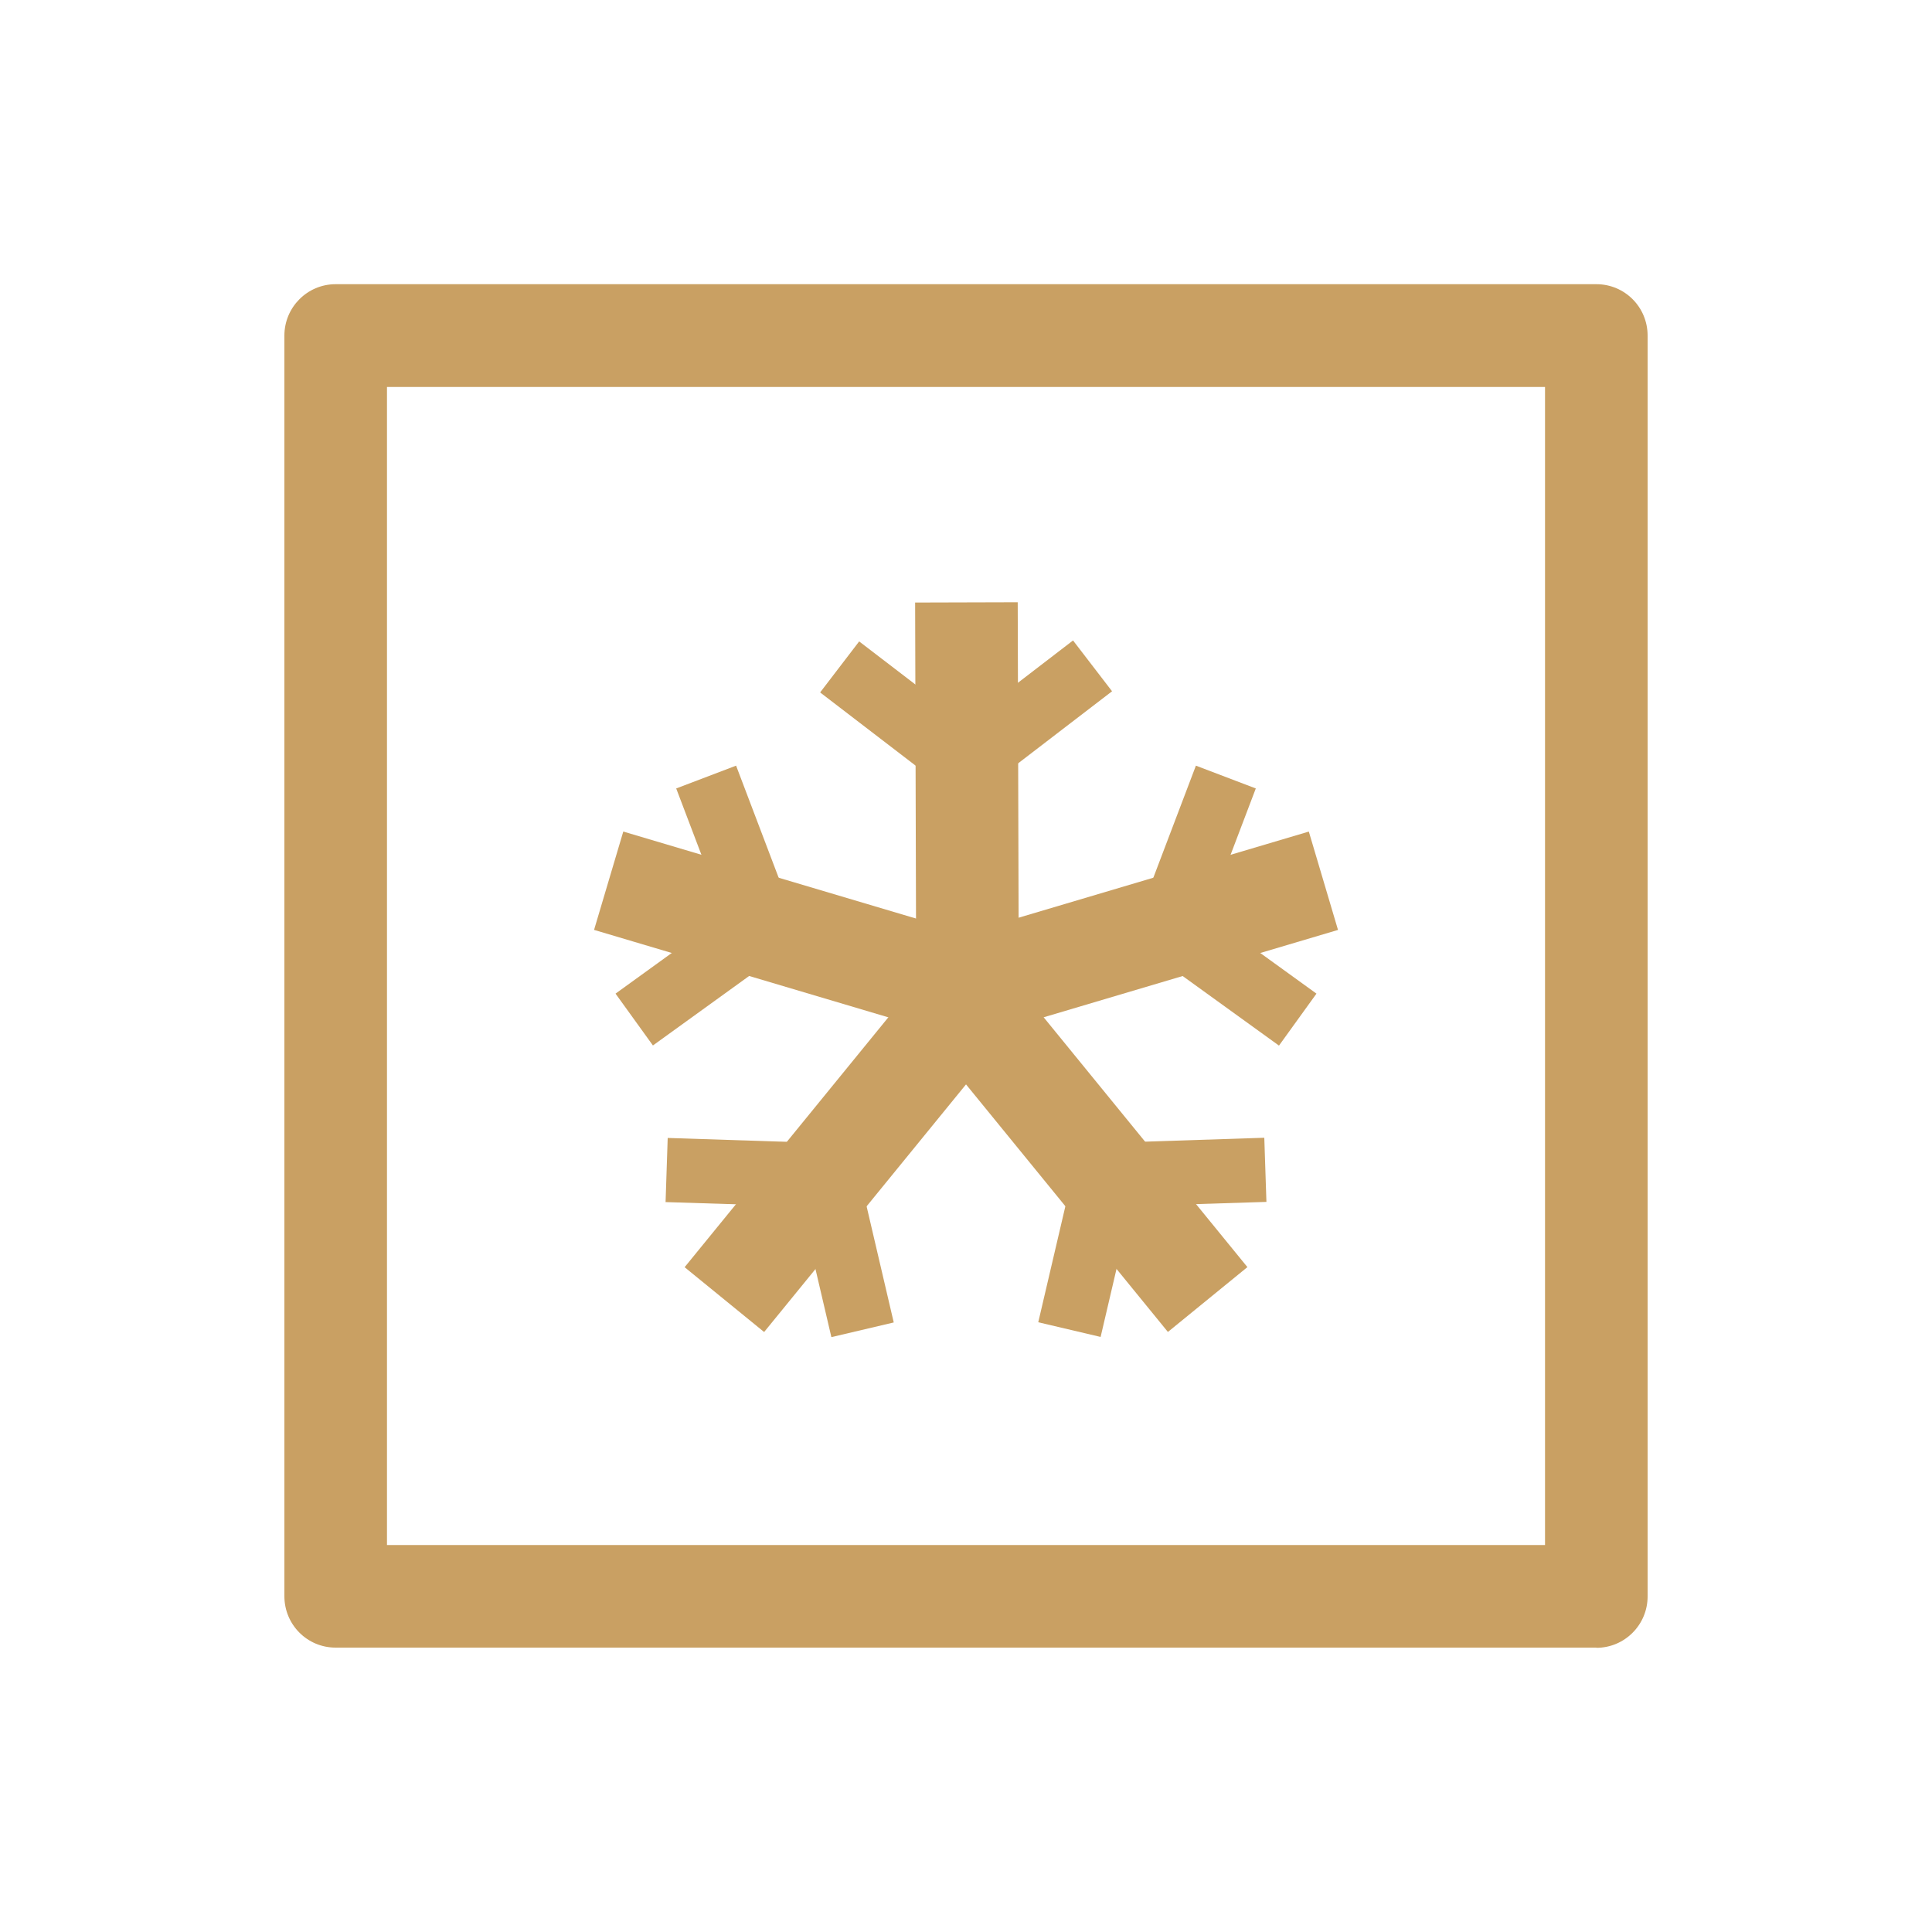 <?xml version="1.0" encoding="UTF-8"?><svg id="_圖層_2" xmlns="http://www.w3.org/2000/svg" viewBox="0 0 100 100"><defs><style>.cls-1{fill:none;}.cls-2{fill:#c9a063;}</style></defs><g id="_02"><g><g><g><rect class="cls-2" x="47.39" y="31.18" width="5.31" height="19.96" transform="translate(-.11 .14) rotate(-.16)"/><g><rect class="cls-2" x="48.95" y="45.77" width="19.96" height="5.31" transform="translate(-11.34 18.77) rotate(-16.53)"/><path class="cls-2" d="M66.2,54.12l-6.66-4.81c-.61-.44-.85-1.23-.58-1.94l2.94-7.74,3.1,1.18-2.49,6.55,5.63,4.07-1.94,2.69Z"/><rect class="cls-2" x="53.55" y="49.55" width="5.31" height="19.96" transform="translate(-24.98 48.92) rotate(-39.2)"/><path class="cls-2" d="M56.97,69.2l-3.23-.76,1.87-8c.17-.73,.81-1.26,1.56-1.28l8.27-.27,.11,3.32-7,.22-1.58,6.76Z"/></g><g><rect class="cls-2" x="38.41" y="38.44" width="5.31" height="19.96" transform="translate(-17.04 74) rotate(-73.45)"/><path class="cls-2" d="M33.8,54.12l-1.94-2.69,5.63-4.07-2.49-6.55,3.1-1.18,2.94,7.74c.27,.7,.03,1.5-.58,1.93l-6.66,4.81Z"/><rect class="cls-2" x="33.82" y="56.88" width="19.96" height="5.31" transform="translate(-30.02 55.86) rotate(-50.81)"/><path class="cls-2" d="M43.03,69.2l-1.58-6.76-7-.22,.11-3.32,8.27,.27c.75,.02,1.39,.55,1.56,1.28l1.87,8-3.23,.76Z"/></g><path class="cls-2" d="M49.98,41.18c-.36,0-.71-.11-1.01-.34l-6.52-5,2.02-2.64,5.51,4.22,5.56-4.27,2.02,2.63-6.57,5.04c-.3,.23-.65,.34-1.01,.34Z"/></g><path class="cls-2" d="M82.63,85.28H17.37c-1.47,0-2.65-1.19-2.65-2.66V17.37c0-1.47,1.19-2.66,2.65-2.66H82.63c1.47,0,2.65,1.19,2.65,2.66V82.63c0,1.47-1.19,2.66-2.65,2.66Zm-62.6-5.31h59.94V20.03H20.03v59.94Z"/></g><rect class="cls-1" width="100" height="100"/></g></g></svg>
